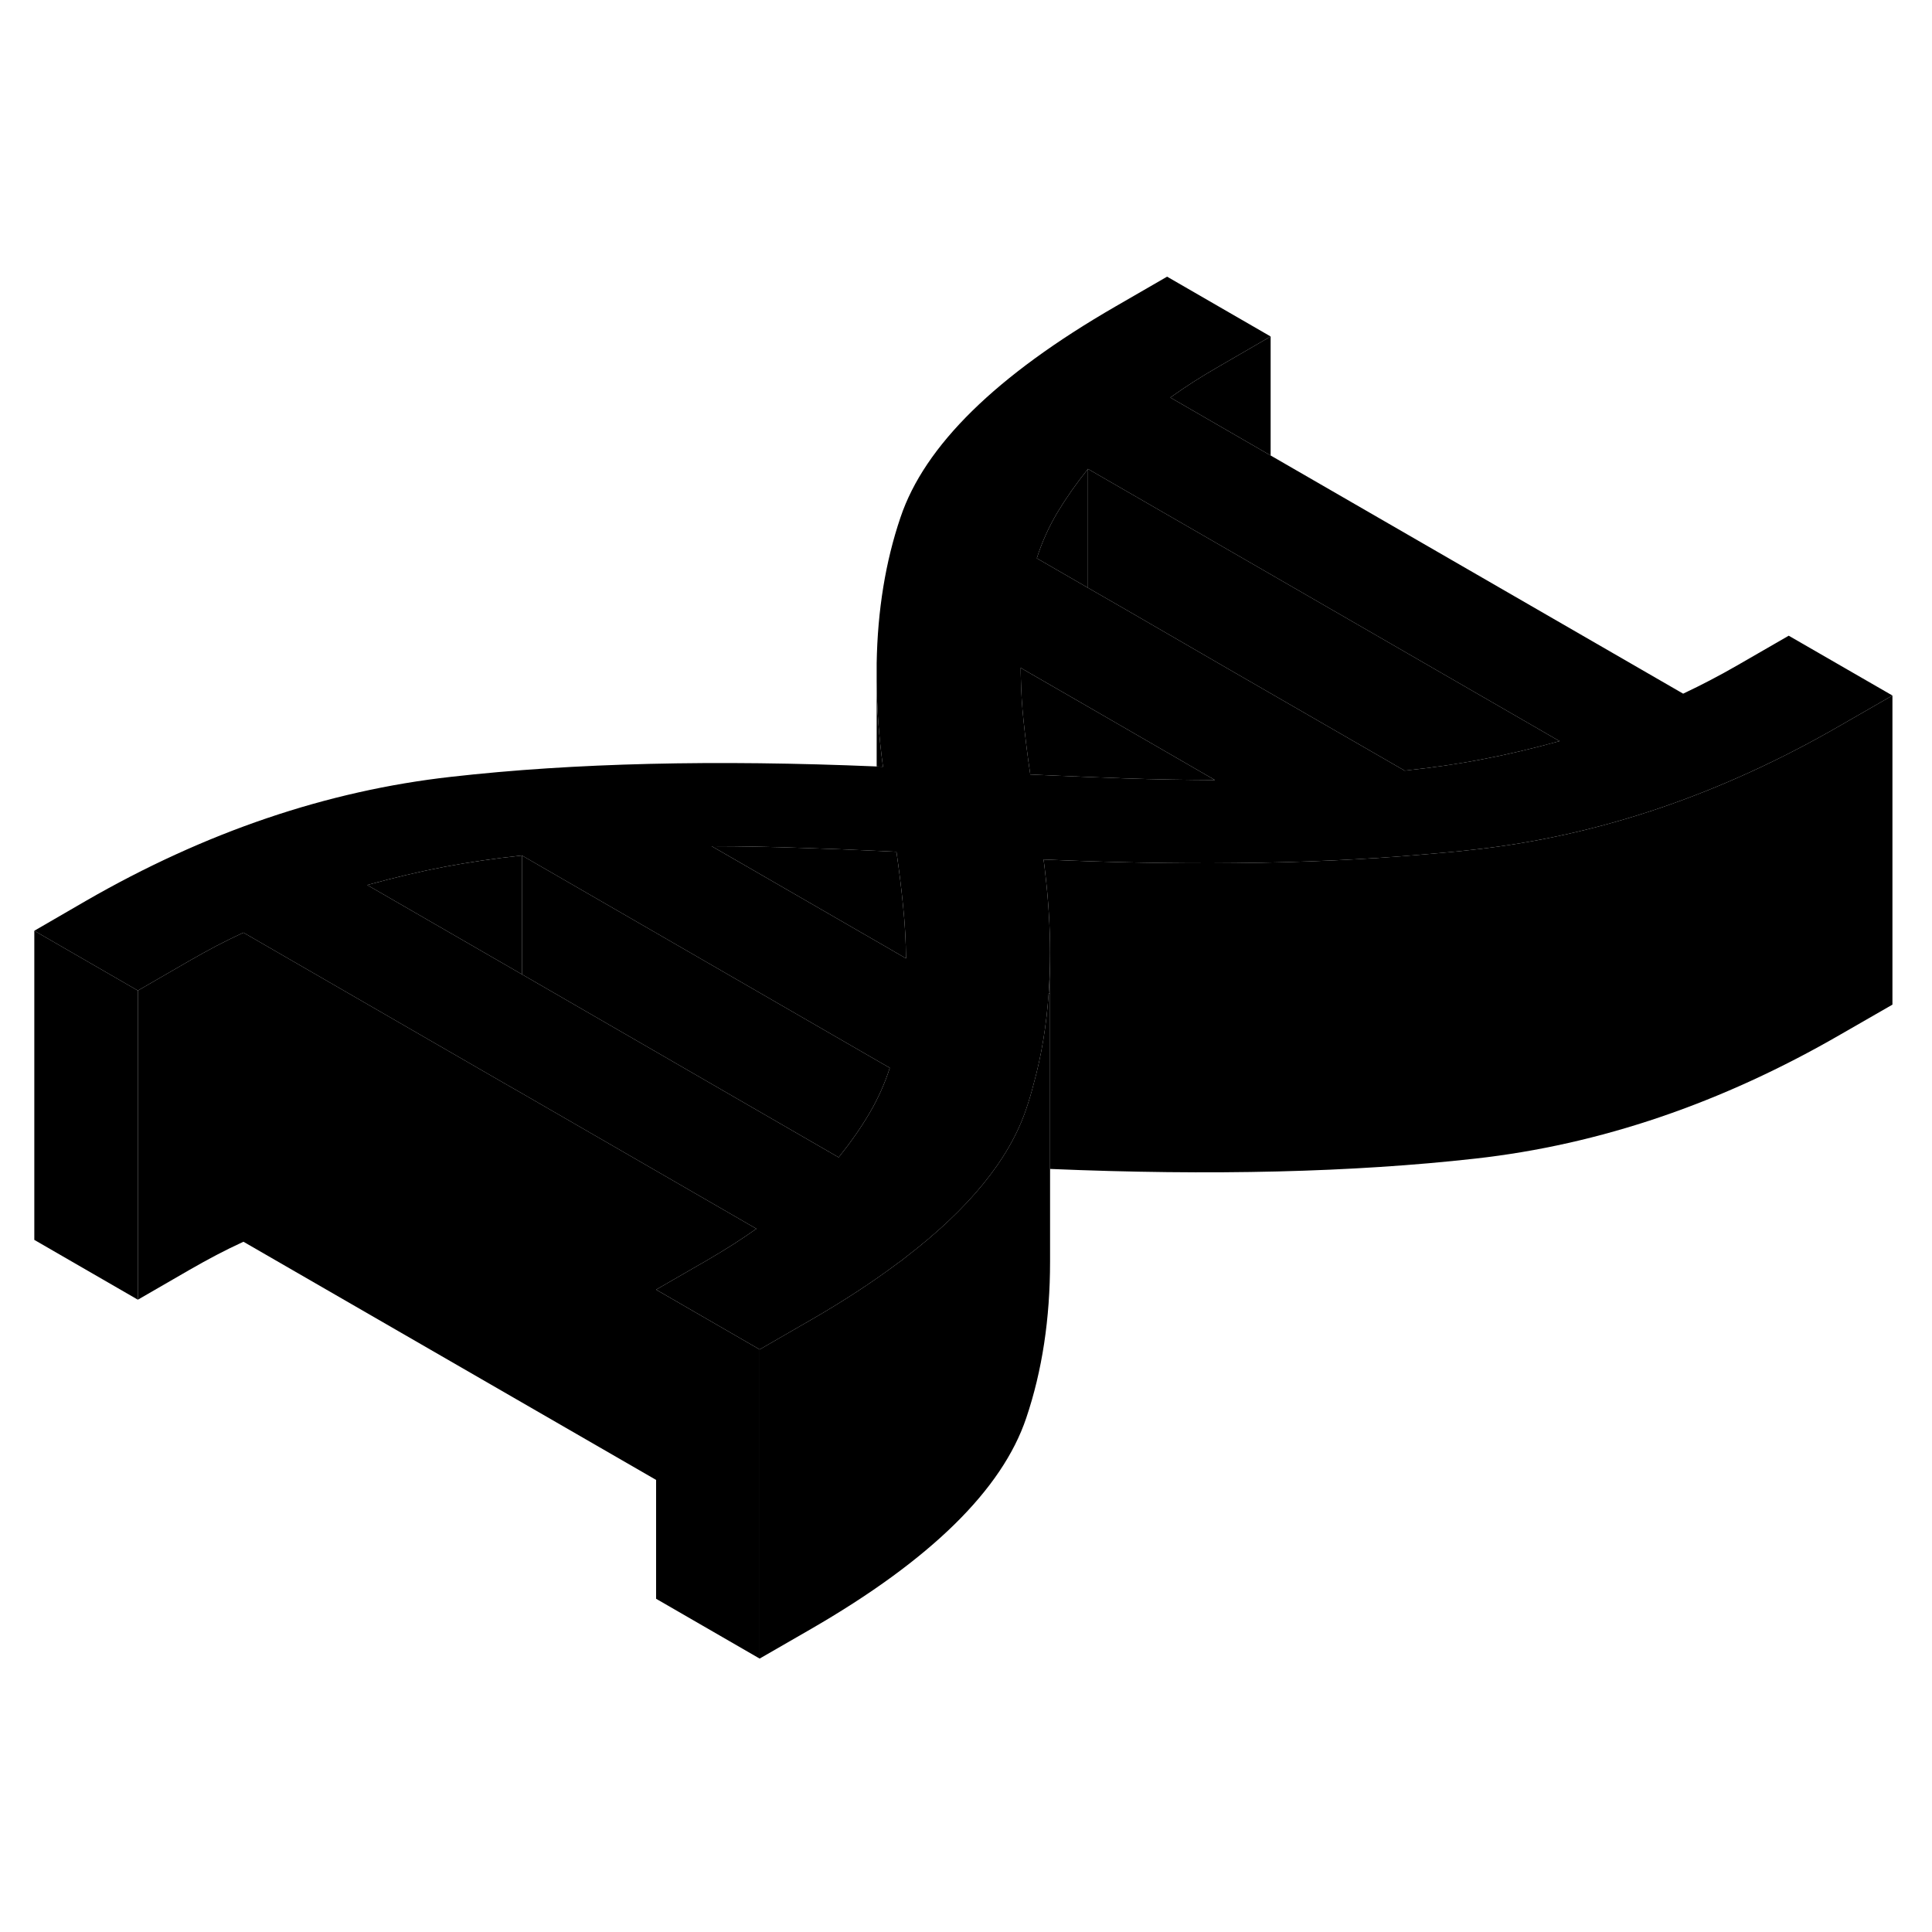 <svg width="48" height="48" viewBox="0 0 125 95" xmlns="http://www.w3.org/2000/svg" stroke-width="1px"  stroke-linecap="round" stroke-linejoin="round"> <path d="M8.92 49.09V69.09L2.22 65.22V45.22L8.92 49.09Z" class="pr-icon-iso-solid-stroke" stroke-linejoin="round"/> <path d="M67.85 49.25L67.94 49.31V46.63C67.94 47.52 67.91 48.39 67.85 49.25Z" class="pr-icon-iso-solid-stroke" stroke-linejoin="round"/> <path d="M115.73 26.13L112.4 28.05C111.79 28.4 111.21 28.72 110.65 29.01C110.1 29.3 109.51 29.59 108.9 29.88L82.21 14.47L75.72 10.72C76.21 10.37 76.71 10.03 77.21 9.71C77.71 9.39 78.27 9.05 78.88 8.7L82.21 6.77L75.51 2.9L72.17 4.83C64.46 9.28 59.82 13.83 58.26 18.48C57.29 21.34 56.78 24.48 56.72 27.91V29.08C56.73 30.85 56.87 32.7 57.13 34.61C56.99 34.6 56.85 34.6 56.72 34.59C46.31 34.15 37.13 34.36 29.19 35.26C21.15 36.16 13.27 38.84 5.55 43.29L2.22 45.22L8.92 49.09L12.26 47.16C12.87 46.81 13.45 46.49 14 46.2C14.56 45.91 15.14 45.62 15.75 45.34L32.39 54.95L33.77 55.74L48.94 64.5C48.44 64.85 47.94 65.19 47.44 65.51C46.94 65.83 46.389 66.16 45.779 66.52L45.12 66.9L42.45 68.44L49.15 72.31L51.82 70.77L52.48 70.39C54.59 69.17 56.46 67.95 58.11 66.71C58.28 66.6 58.44 66.47 58.6 66.34C62.71 63.19 65.31 59.99 66.4 56.74C66.58 56.21 66.74 55.67 66.88 55.12C67.39 53.27 67.71 51.32 67.85 49.25C67.91 48.39 67.94 47.52 67.94 46.63C67.94 44.96 67.83 43.23 67.62 41.43C67.59 41.16 67.559 40.88 67.519 40.61C71.87 40.8 76 40.88 79.92 40.84C84.3 40.8 88.42 40.61 92.26 40.27C93.35 40.18 94.42 40.08 95.46 39.96C103.51 39.06 111.39 36.38 119.1 31.92L122.44 30L115.73 26.13ZM56.25 57.03C55.7 57.97 55.04 58.91 54.26 59.88L44.74 54.38L33.77 48.04L23.76 42.26C25.48 41.79 27.14 41.39 28.72 41.09C30.31 40.79 31.989 40.54 33.77 40.35L57.029 53.78L57.57 54.09C57.24 55.12 56.8 56.1 56.25 57.03ZM56.81 45.96L56.72 45.91L46.05 39.75C47.94 39.75 49.89 39.79 51.9 39.86C53.48 39.91 55.09 39.97 56.72 40.05C57.07 40.07 57.429 40.08 57.779 40.1C57.849 40.1 57.93 40.11 58 40.11C58.17 41.3 58.32 42.47 58.43 43.63C58.55 44.79 58.61 45.91 58.62 47.01L56.81 45.96ZM72.76 35.36C71.97 35.33 71.18 35.3 70.39 35.27C69.16 35.22 67.91 35.17 66.66 35.11C66.48 33.92 66.34 32.74 66.22 31.59C66.12 30.66 66.07 29.76 66.05 28.87C66.04 28.65 66.04 28.43 66.04 28.21L66.54 28.5L70.39 30.72L78.61 35.47C76.71 35.46 74.76 35.43 72.76 35.36ZM95.93 34.12C94.35 34.43 92.66 34.67 90.88 34.86L79.54 28.32L72.84 24.44L70.39 23.03L67.08 21.12C67.41 20.09 67.85 19.11 68.4 18.18C68.96 17.25 69.62 16.3 70.39 15.34L82.21 22.16L100.9 32.95C99.17 33.43 97.52 33.82 95.93 34.12Z" class="pr-icon-iso-solid-stroke" stroke-linejoin="round"/> <path d="M57.13 34.61C56.99 34.6 56.85 34.6 56.72 34.59V29.08C56.73 30.85 56.87 32.7 57.13 34.61Z" class="pr-icon-iso-solid-stroke" stroke-linejoin="round"/> <path d="M78.609 35.47C76.709 35.46 74.759 35.43 72.759 35.36C71.969 35.33 71.179 35.3 70.389 35.27C69.159 35.22 67.909 35.17 66.659 35.11C66.479 33.92 66.339 32.74 66.219 31.59C66.119 30.66 66.069 29.76 66.049 28.87C66.039 28.65 66.039 28.43 66.039 28.21L66.539 28.5L70.389 30.72L78.609 35.47Z" class="pr-icon-iso-solid-stroke" stroke-linejoin="round"/> <path d="M70.39 15.34V23.03L67.08 21.12C67.41 20.09 67.85 19.11 68.4 18.18C68.96 17.25 69.62 16.3 70.39 15.34Z" class="pr-icon-iso-solid-stroke" stroke-linejoin="round"/> <path d="M100.9 32.95C99.17 33.43 97.52 33.82 95.93 34.12C94.35 34.43 92.66 34.67 90.88 34.86L79.54 28.32L72.84 24.44L70.39 23.03V15.34L82.21 22.16L100.9 32.95Z" class="pr-icon-iso-solid-stroke" stroke-linejoin="round"/> <path d="M33.77 40.35V48.04L23.76 42.26C25.48 41.79 27.14 41.39 28.72 41.09C30.31 40.79 31.989 40.54 33.77 40.35Z" class="pr-icon-iso-solid-stroke" stroke-linejoin="round"/> <path d="M57.57 54.09C57.24 55.12 56.8 56.1 56.25 57.03C55.7 57.97 55.04 58.91 54.26 59.88L44.74 54.38L33.77 48.04V40.35L57.029 53.78L57.57 54.09Z" class="pr-icon-iso-solid-stroke" stroke-linejoin="round"/> <path d="M67.939 49.31V66.63C67.939 70.32 67.429 73.69 66.399 76.74C64.839 81.38 60.2 85.93 52.48 90.39L49.149 92.31V72.31L51.819 70.77L52.48 70.39C54.59 69.17 56.459 67.95 58.109 66.71C58.279 66.6 58.439 66.47 58.599 66.34C62.709 63.19 65.309 59.99 66.399 56.74C66.579 56.21 66.739 55.67 66.879 55.12C67.389 53.27 67.709 51.32 67.849 49.25L67.939 49.31Z" class="pr-icon-iso-solid-stroke" stroke-linejoin="round"/> <path d="M122.44 30V50L119.1 51.92C111.39 56.38 103.51 59.06 95.46 59.96C87.53 60.85 78.36 61.07 67.94 60.63V46.63C67.94 44.96 67.83 43.23 67.62 41.43C67.59 41.16 67.559 40.88 67.519 40.61C71.87 40.8 76 40.88 79.92 40.84C84.3 40.8 88.42 40.61 92.26 40.27C93.35 40.18 94.42 40.08 95.46 39.96C103.51 39.06 111.39 36.38 119.1 31.92L122.44 30Z" class="pr-icon-iso-solid-stroke" stroke-linejoin="round"/> <path d="M82.21 6.77V14.47L75.72 10.72C76.21 10.37 76.71 10.03 77.21 9.71C77.71 9.39 78.27 9.05 78.88 8.7L82.21 6.77Z" class="pr-icon-iso-solid-stroke" stroke-linejoin="round"/> <path d="M48.94 64.5C48.44 64.85 47.94 65.19 47.44 65.51C46.94 65.83 46.39 66.16 45.78 66.52L45.12 66.9L42.45 68.44V80.75L15.75 65.34V45.34L32.39 54.95L33.77 55.74L48.94 64.5Z" class="pr-icon-iso-solid-stroke" stroke-linejoin="round"/> <path d="M15.75 45.34V65.34C15.14 65.62 14.56 65.91 14 66.2C13.45 66.49 12.87 66.81 12.26 67.16L8.92 69.09V49.09L12.26 47.16C12.87 46.81 13.45 46.49 14 46.2C14.56 45.91 15.14 45.62 15.75 45.34Z" class="pr-icon-iso-solid-stroke" stroke-linejoin="round"/> <path d="M49.149 72.31V92.31L42.449 88.44V68.44L49.149 72.31Z" class="pr-icon-iso-solid-stroke" stroke-linejoin="round"/> <path d="M67.939 67.62V66.63" class="pr-icon-iso-solid-stroke" stroke-linejoin="round"/> <path d="M67.939 46.63V46.25" class="pr-icon-iso-solid-stroke" stroke-linejoin="round"/> <path d="M58.62 47.01L56.81 45.96L56.72 45.91L46.05 39.75C47.94 39.75 49.89 39.79 51.9 39.86C53.48 39.91 55.09 39.97 56.72 40.05C57.07 40.07 57.43 40.08 57.78 40.1C57.85 40.1 57.93 40.11 58 40.11C58.17 41.3 58.32 42.47 58.43 43.63C58.55 44.79 58.61 45.91 58.62 47.01Z" class="pr-icon-iso-solid-stroke" stroke-linejoin="round"/>
</svg>